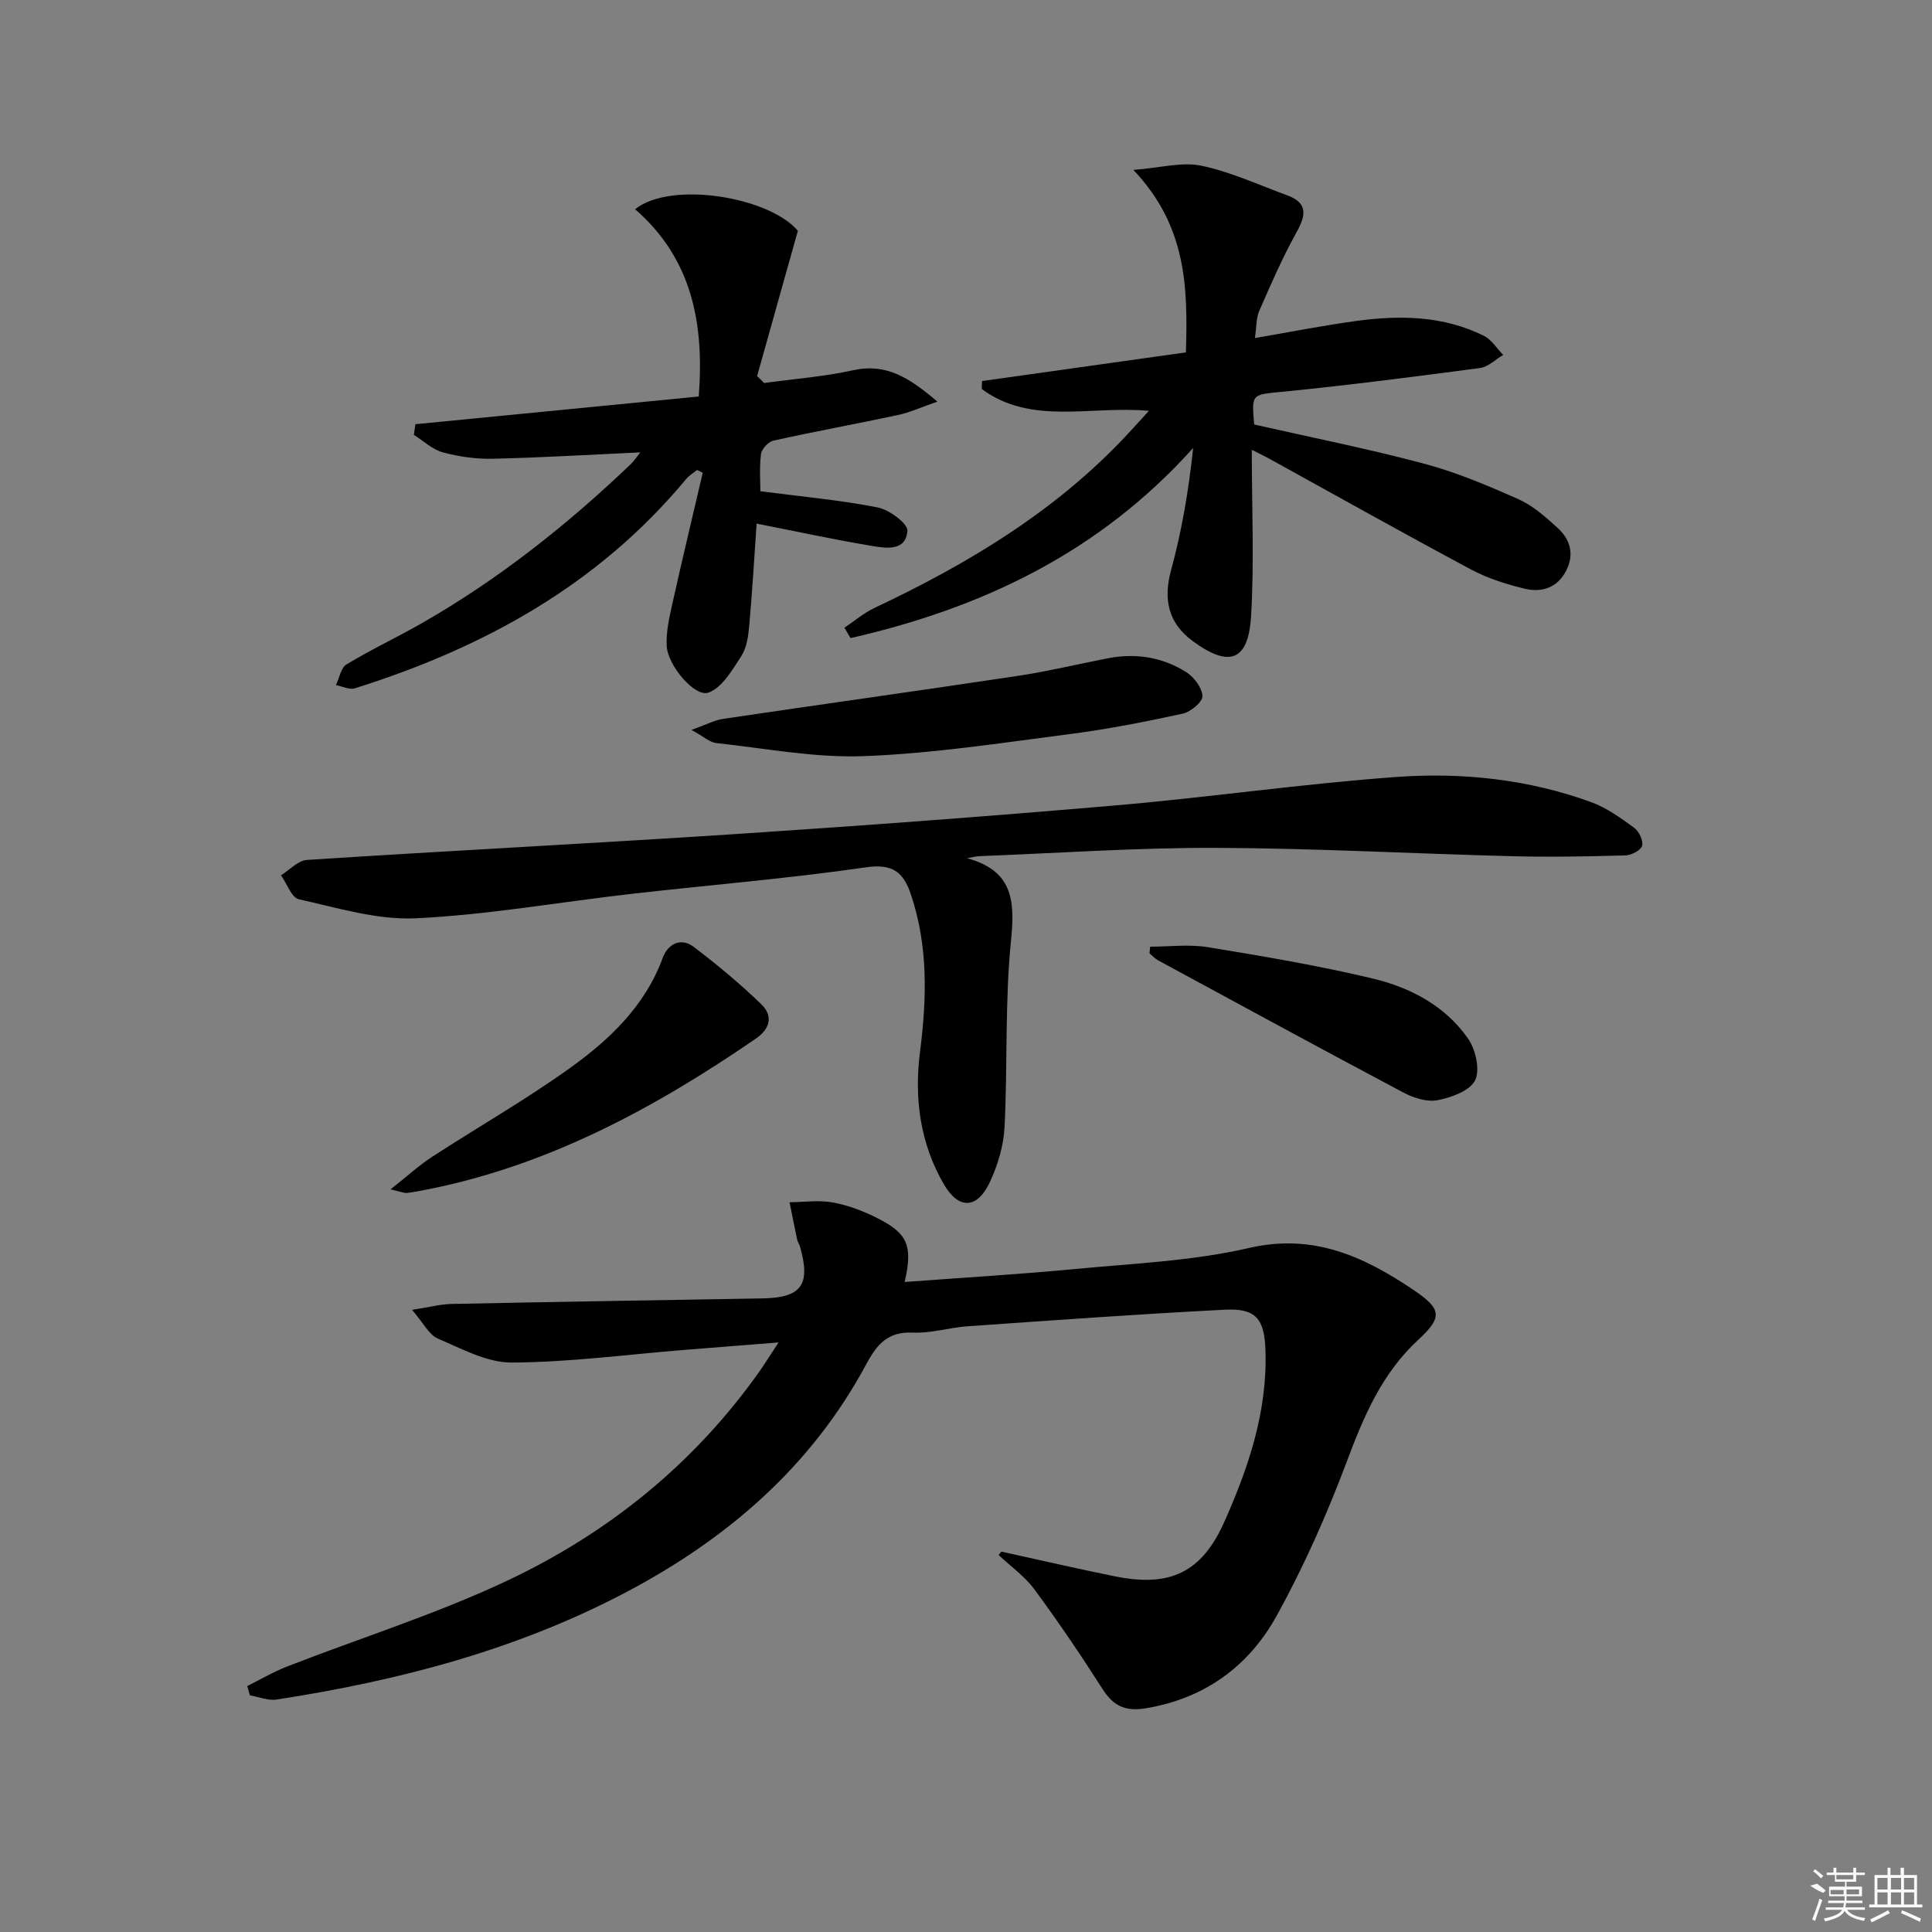 <svg enable-background="new 0 0 400 400" viewBox="0 0 400 400" xmlns="http://www.w3.org/2000/svg"><rect x="0" y="0" width="400" height="400" fill="#808080" stroke="none"/><path d="m207.31 321.24c7.85 1.72 15.68 3.54 23.55 5.13 11.34 2.29 17.93-.76 22.63-11.3 5.02-11.26 8.94-22.91 8.51-35.55-.22-6.44-1.95-8.69-8.39-8.36-17.76.9-35.5 2.19-53.24 3.43-3.8.26-7.6 1.48-11.35 1.31-5.22-.23-7.44 2.39-9.71 6.62-11.33 21.06-28.64 36.01-49.55 47.06-22.74 12.02-47.24 18.4-72.47 22.29-1.76.27-3.69-.55-5.54-.86-.19-.64-.37-1.29-.56-1.93 2.75-1.37 5.42-2.95 8.28-4.06 15.15-5.9 30.75-10.8 45.42-17.7 21.06-9.91 38.89-24.3 52.45-43.53 1.04-1.48 1.99-3.03 3.85-5.85-7.24.57-13.36 1.05-19.48 1.54-11.92.96-23.83 2.56-35.75 2.62-5.13.03-10.38-2.86-15.34-4.98-1.8-.77-2.91-3.16-5.31-5.93 3.76-.58 5.94-1.18 8.13-1.22 21.47-.44 42.94-.78 64.41-1.15 8.12-.14 10.05-2.82 7.77-10.77-.14-.48-.47-.9-.57-1.38-.55-2.58-1.06-5.17-1.58-7.76 3.02-.02 6.12-.49 9.04.06 3.21.6 6.41 1.83 9.33 3.33 6.15 3.14 7.15 5.71 5.46 13.12 11.86-.88 23.56-1.57 35.22-2.68 12.07-1.15 24.34-1.65 36.08-4.36 13.31-3.07 23.73 1.75 33.95 8.62 5.86 3.94 6.23 5.64 1.17 10.31-7.66 7.06-11.39 15.97-14.93 25.42-4.07 10.84-8.82 21.54-14.4 31.68-5.75 10.46-14.82 17.2-27.09 19.26-4.33.73-6.79-.45-9.05-4-4.47-7-9.13-13.89-14.06-20.57-2.01-2.73-4.93-4.79-7.44-7.15.19-.24.38-.47.56-.71z"/><path d="m200.2 177.68c9.25 2.51 10 8.42 9.14 16.81-1.32 12.87-.7 25.93-1.36 38.88-.2 3.86-1.4 7.87-3.05 11.39-2.61 5.57-6.43 5.71-9.5.45-4.94-8.48-6.18-17.83-4.95-27.45 1.4-10.98 1.72-21.82-1.87-32.52-1.59-4.75-3.82-6.47-9.41-5.66-16.1 2.33-32.35 3.65-48.52 5.49-14.85 1.7-29.65 4.33-44.54 5.05-8.02.39-16.24-2.16-24.25-3.93-1.53-.34-2.49-3.25-3.71-4.97 1.78-1.1 3.51-3.06 5.35-3.18 29.69-1.92 59.42-3.43 89.11-5.38 26.2-1.73 52.39-3.67 78.55-5.93 19.35-1.67 38.6-4.48 57.97-5.87 13.62-.98 27.27.48 40.27 5.21 3.19 1.16 6.1 3.27 8.89 5.3 1.01.73 1.94 2.68 1.66 3.73-.25.94-2.22 1.97-3.45 2-7.78.22-15.58.37-23.36.17-20.45-.52-40.89-1.65-61.34-1.73-16.28-.06-32.57 1.08-48.85 1.71-.94.03-1.86.28-2.78.43z"/><path d="m259.17 93.13c0 12.31.53 23.47-.16 34.55-.57 9.22-4.54 10.57-12.03 5.08-5.13-3.76-6.17-8.66-4.52-14.71 2.23-8.18 3.65-16.59 4.57-25.3-19.5 21.72-43.82 33.18-70.94 39.36-.42-.72-.84-1.43-1.26-2.15 2.08-1.39 4.02-3.06 6.25-4.11 19.38-9.14 37.53-20.04 52.3-35.88 1.42-1.52 2.81-3.07 4.49-4.91-12.1-1.12-24.31 3.07-34.61-4.52.02-.55.04-1.1.06-1.65 14-1.96 27.99-3.93 42.21-5.93.4-13.43.19-26.14-10.88-37.78 5.63-.44 10.08-1.71 14.08-.87 6.08 1.27 11.86 3.97 17.75 6.12 4.48 1.64 3.84 4.26 1.88 7.8-2.87 5.19-5.26 10.65-7.63 16.1-.68 1.55-.58 3.44-.91 5.66 7.41-1.27 14.2-2.62 21.06-3.55 9-1.22 17.97-1.07 26.33 3.08 1.6.79 2.69 2.62 4.01 3.97-1.59.93-3.1 2.47-4.78 2.7-13.48 1.79-26.97 3.53-40.5 4.88-6.81.68-6.85.28-6.27 6.82 11.82 2.68 23.64 5.03 35.25 8.13 6.69 1.79 13.16 4.53 19.51 7.36 2.95 1.31 5.54 3.64 7.99 5.85 2.71 2.44 3.6 5.58 1.79 9.03-1.83 3.47-5.07 4.45-8.5 3.63-3.84-.92-7.73-2.16-11.2-4.01-14.06-7.52-27.97-15.33-41.93-23.03-.69-.38-1.4-.71-3.41-1.72z"/><path d="m132.56 93.66c-10.49.48-20.51 1.09-30.55 1.32-3.44.08-7-.43-10.33-1.33-2.16-.59-4.01-2.37-5.99-3.61.1-.74.21-1.47.31-2.21 19.47-1.9 38.93-3.81 58.67-5.74 1.16-15.18-1.41-28.55-13.18-38.77 7.44-5.97 27.84-2.53 33.7 4.47-2.94 10.49-5.69 20.28-8.44 30.07.49.48.97.96 1.46 1.44 6.15-.85 12.39-1.32 18.44-2.65 6.91-1.51 11.67 1.61 17.43 6.5-3.41 1.18-5.75 2.26-8.2 2.78-8.58 1.84-17.21 3.4-25.77 5.3-1.05.23-2.43 1.76-2.56 2.81-.35 2.92-.12 5.92-.12 7.67 8.54 1.11 16.5 1.82 24.29 3.35 2.4.47 6.27 3.35 6.15 4.86-.34 4.3-4.53 3.59-7.53 3.08-7.98-1.35-15.9-3.06-23.69-4.59-.49 7.04-.9 14.15-1.54 21.24-.19 2.12-.53 4.49-1.64 6.2-1.86 2.86-3.94 6.5-6.76 7.54-2.84 1.05-8.49-5.63-8.68-9.68-.14-2.91.54-5.9 1.19-8.78 2.01-9.03 4.17-18.03 6.27-27.04-.39-.2-.78-.4-1.16-.59-.77.63-1.67 1.15-2.29 1.9-18.16 21.89-41.91 34.93-68.58 43.31-1.12.35-2.6-.42-3.91-.67.71-1.47 1.03-3.58 2.2-4.29 4.97-3.01 10.25-5.49 15.3-8.36 15.99-9.11 30.31-20.44 43.58-33.13.67-.65 1.19-1.47 1.93-2.4z"/><path d="m80.86 246.25c3.51-2.78 5.86-4.95 8.51-6.68 9.47-6.16 19.31-11.78 28.49-18.34 8.27-5.92 15.68-12.89 19.36-22.94 1.02-2.78 3.69-4.32 6.42-2.24 4.87 3.7 9.6 7.63 13.99 11.88 2.43 2.34 1.88 5.04-1.13 7.1-21.12 14.5-43.37 26.51-68.87 31.4-1.14.22-2.28.44-3.43.56-.46.05-.95-.19-3.34-.74z"/><path d="m143.15 151.12c3.13-1.11 4.8-2.03 6.58-2.29 20.35-3.01 40.74-5.85 61.08-8.91 6.22-.94 12.36-2.43 18.55-3.63 5.78-1.12 11.33-.25 16.27 2.89 1.6 1.02 3.26 3.23 3.32 4.95.04 1.2-2.43 3.26-4.07 3.62-7.76 1.69-15.57 3.23-23.44 4.24-14.16 1.83-28.34 4.02-42.56 4.56-10.15.39-20.41-1.61-30.6-2.71-1.3-.13-2.48-1.27-5.13-2.72z"/><path d="m238.13 196c3.98 0 8.05-.53 11.92.1 11.43 1.87 22.88 3.8 34.14 6.49 7.81 1.86 15.06 5.67 19.78 12.48 1.56 2.26 2.5 6.44 1.43 8.61-1.08 2.17-4.9 3.54-7.75 4.1-2.19.43-4.99-.46-7.09-1.58-16.98-9.01-33.87-18.2-50.77-27.36-.67-.36-1.2-.97-1.8-1.46.04-.45.09-.91.14-1.38z"/><g fill="#fafafa"><path d="m374.8 390.4 1.4-.4c.7.5 1.3 1 1.8 1.4l-.5.5c-1.5-.6-2.1-1.1-2.7-1.5zm1 7.3-.6-.3c.5-1.4 1.1-2.8 1.5-4.3.2.1.4.2.6.3-.5 1.3-1 2.8-1.5 4.3zm-.4-10.3.4-.4c.4.3 1 .8 1.7 1.4l-.5.5c-.4-.5-1-1-1.6-1.5zm2.5.3h1.7v-1h.6v1h3.5v-1h.6v1h1.8v.5h-1.8v1.4h-2v1h3.2v2h-3.2v.9h3.3v.5h-3.4c0 .3-.1.6-.1.9h4v.5h-3.7c.7.9 1.9 1.5 3.8 1.7-.1.2-.2.4-.3.6-2.1-.4-3.5-1.1-4-2.1-.4 1-1.8 1.7-4 2.2-.1-.2-.2-.4-.3-.6 2.1-.4 3.4-1 3.8-1.8h-3.4v-.5h3.6c.1-.3.1-.6.2-.9h-3.3v-.5h3.4c0-.3 0-.6 0-.9h-3.2v-2h3.3v-1h-2.1v-1.4h-1.7v-.5zm1.1 3.5v1h2.7c0-.3 0-.4 0-.4 0-.1 0-.2 0-.2 0-.1 0-.2 0-.3h-2.7zm1.2-3v.9h3.5v-.9zm4.7 3h-2.6v.6.4h2.6z"/><path d="m393.6 386.7h.6v1.5h2.7v6.1h1.1v.6h-11v-.6h1.1v-6.1h2.7v-1.5h.6v1.5h2.1v-1.5zm-2.7 8.8.4.6c-1.2.6-2.5 1.3-3.8 1.9-.1-.2-.2-.4-.3-.6 1.2-.6 2.5-1.2 3.7-1.9zm-2.2-6.7v2.4h2.1v-2.4zm0 3v2.5h2.1v-2.5zm2.8-3v2.4h2.1v-2.4zm0 3v2.5h2.1v-2.5zm6 6.1c-1.4-.7-2.7-1.3-3.9-1.8l.2-.6c1.5.6 2.7 1.2 3.9 1.7zm-1.2-9.1h-2.1v2.4h2.1zm-2.1 3v2.5h2.1v-2.5z"/></g></svg>